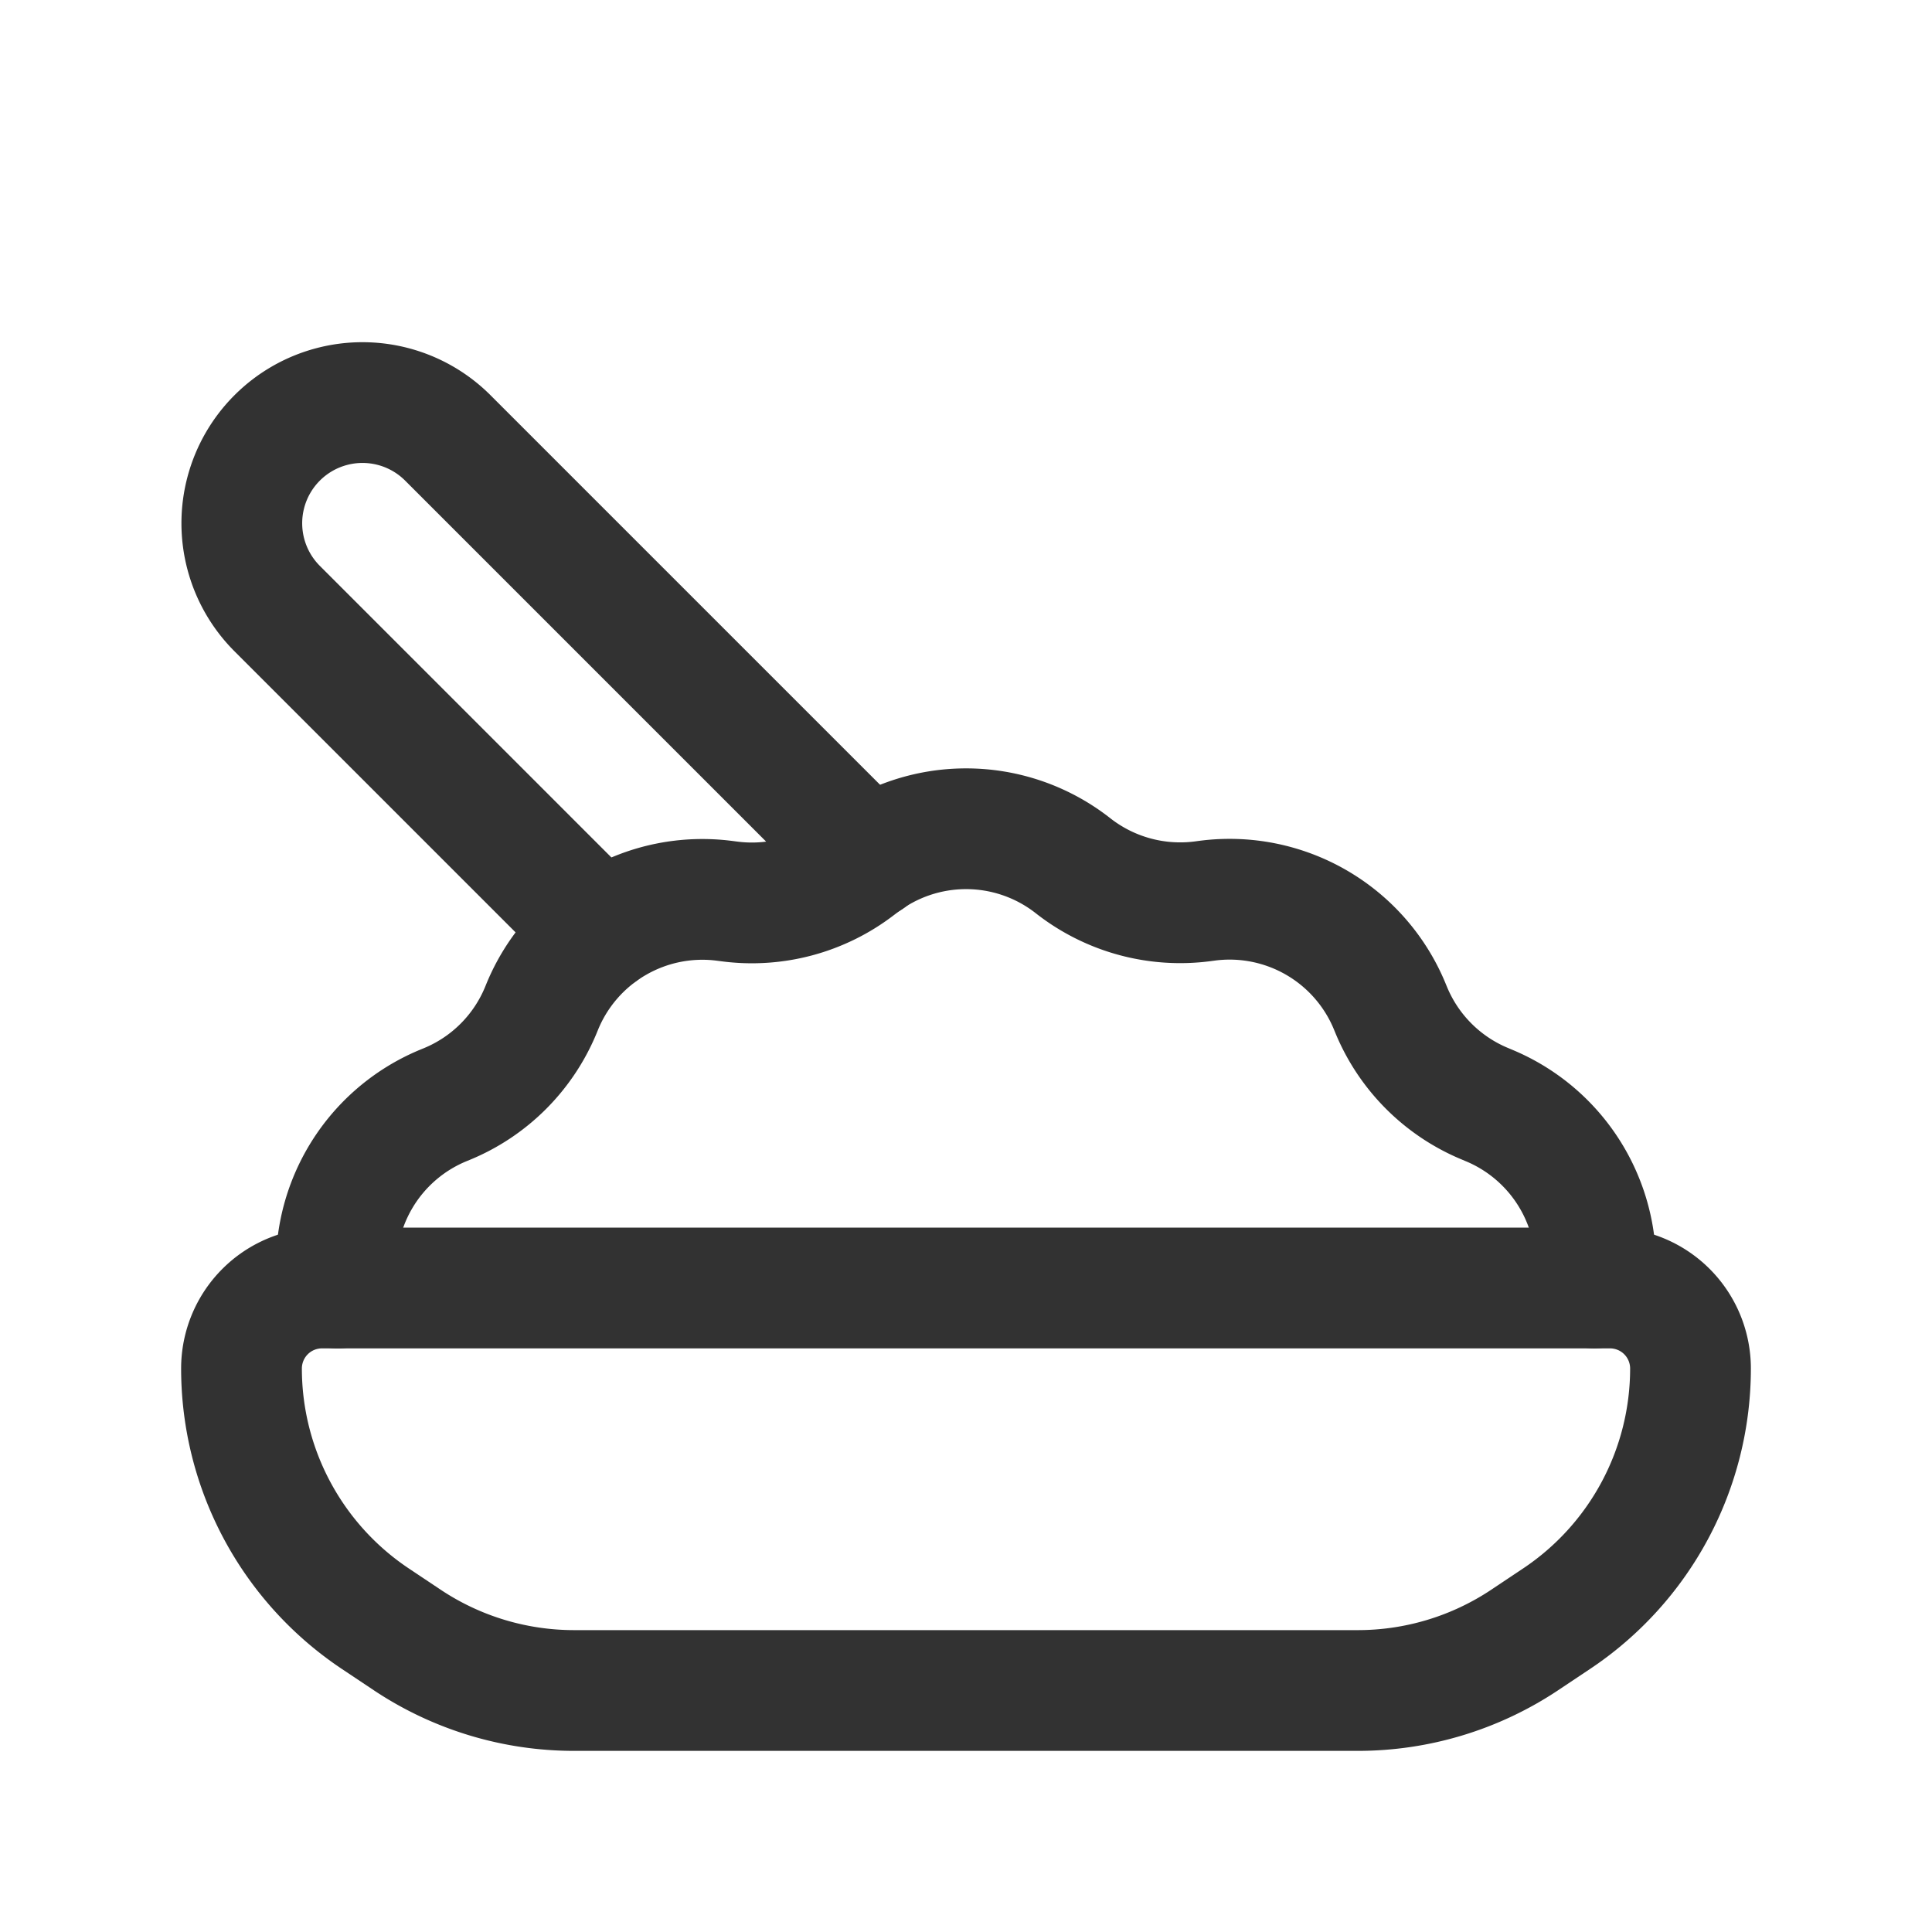 <svg id="Layer_3" data-name="Layer 3" xmlns="http://www.w3.org/2000/svg" viewBox="0 0 24 24"><title>porridge</title><rect width="24" height="24" fill="none"/><path d="M4.664,20.109l.394.263A3.737,3.737,0,0,0,7.131,21h9.737a3.737,3.737,0,0,0,2.073-.628l.394-.263A3.737,3.737,0,0,0,21,17h0a1,1,0,0,0-1-1H4a1,1,0,0,0-1,1H3A3.737,3.737,0,0,0,4.664,20.109Z" fill="none" stroke="#323232" stroke-linecap="round" stroke-linejoin="round" stroke-width="1.5"/><path d="M19.804,16a2.152,2.152,0,0,0-1.311-2.269l-.045-.019a2.152,2.152,0,0,1-1.166-1.166l-.019-.046a2.152,2.152,0,0,0-2.269-1.311l-.052.007a2.157,2.157,0,0,1-1.595-.428l-.036-.028a2.151,2.151,0,0,0-2.62,0l-.041.031A2.15,2.15,0,0,1,9.06,11.198l-.054-.007A2.151,2.151,0,0,0,6.737,12.503l-.018.044a2.15,2.15,0,0,1-1.167,1.167l-.044.018a2.151,2.151,0,0,0-1.312,2.269" fill="none" stroke="#323232" stroke-linecap="round" stroke-linejoin="round" stroke-width="1.5"/><path d="M7.463,11.58l-4.02-4.02a1.499,1.499,0,1,1,2.12-2.12l5.23,5.23" fill="none" stroke="#323232" stroke-linecap="round" stroke-linejoin="round" stroke-width="1.5"/></svg>